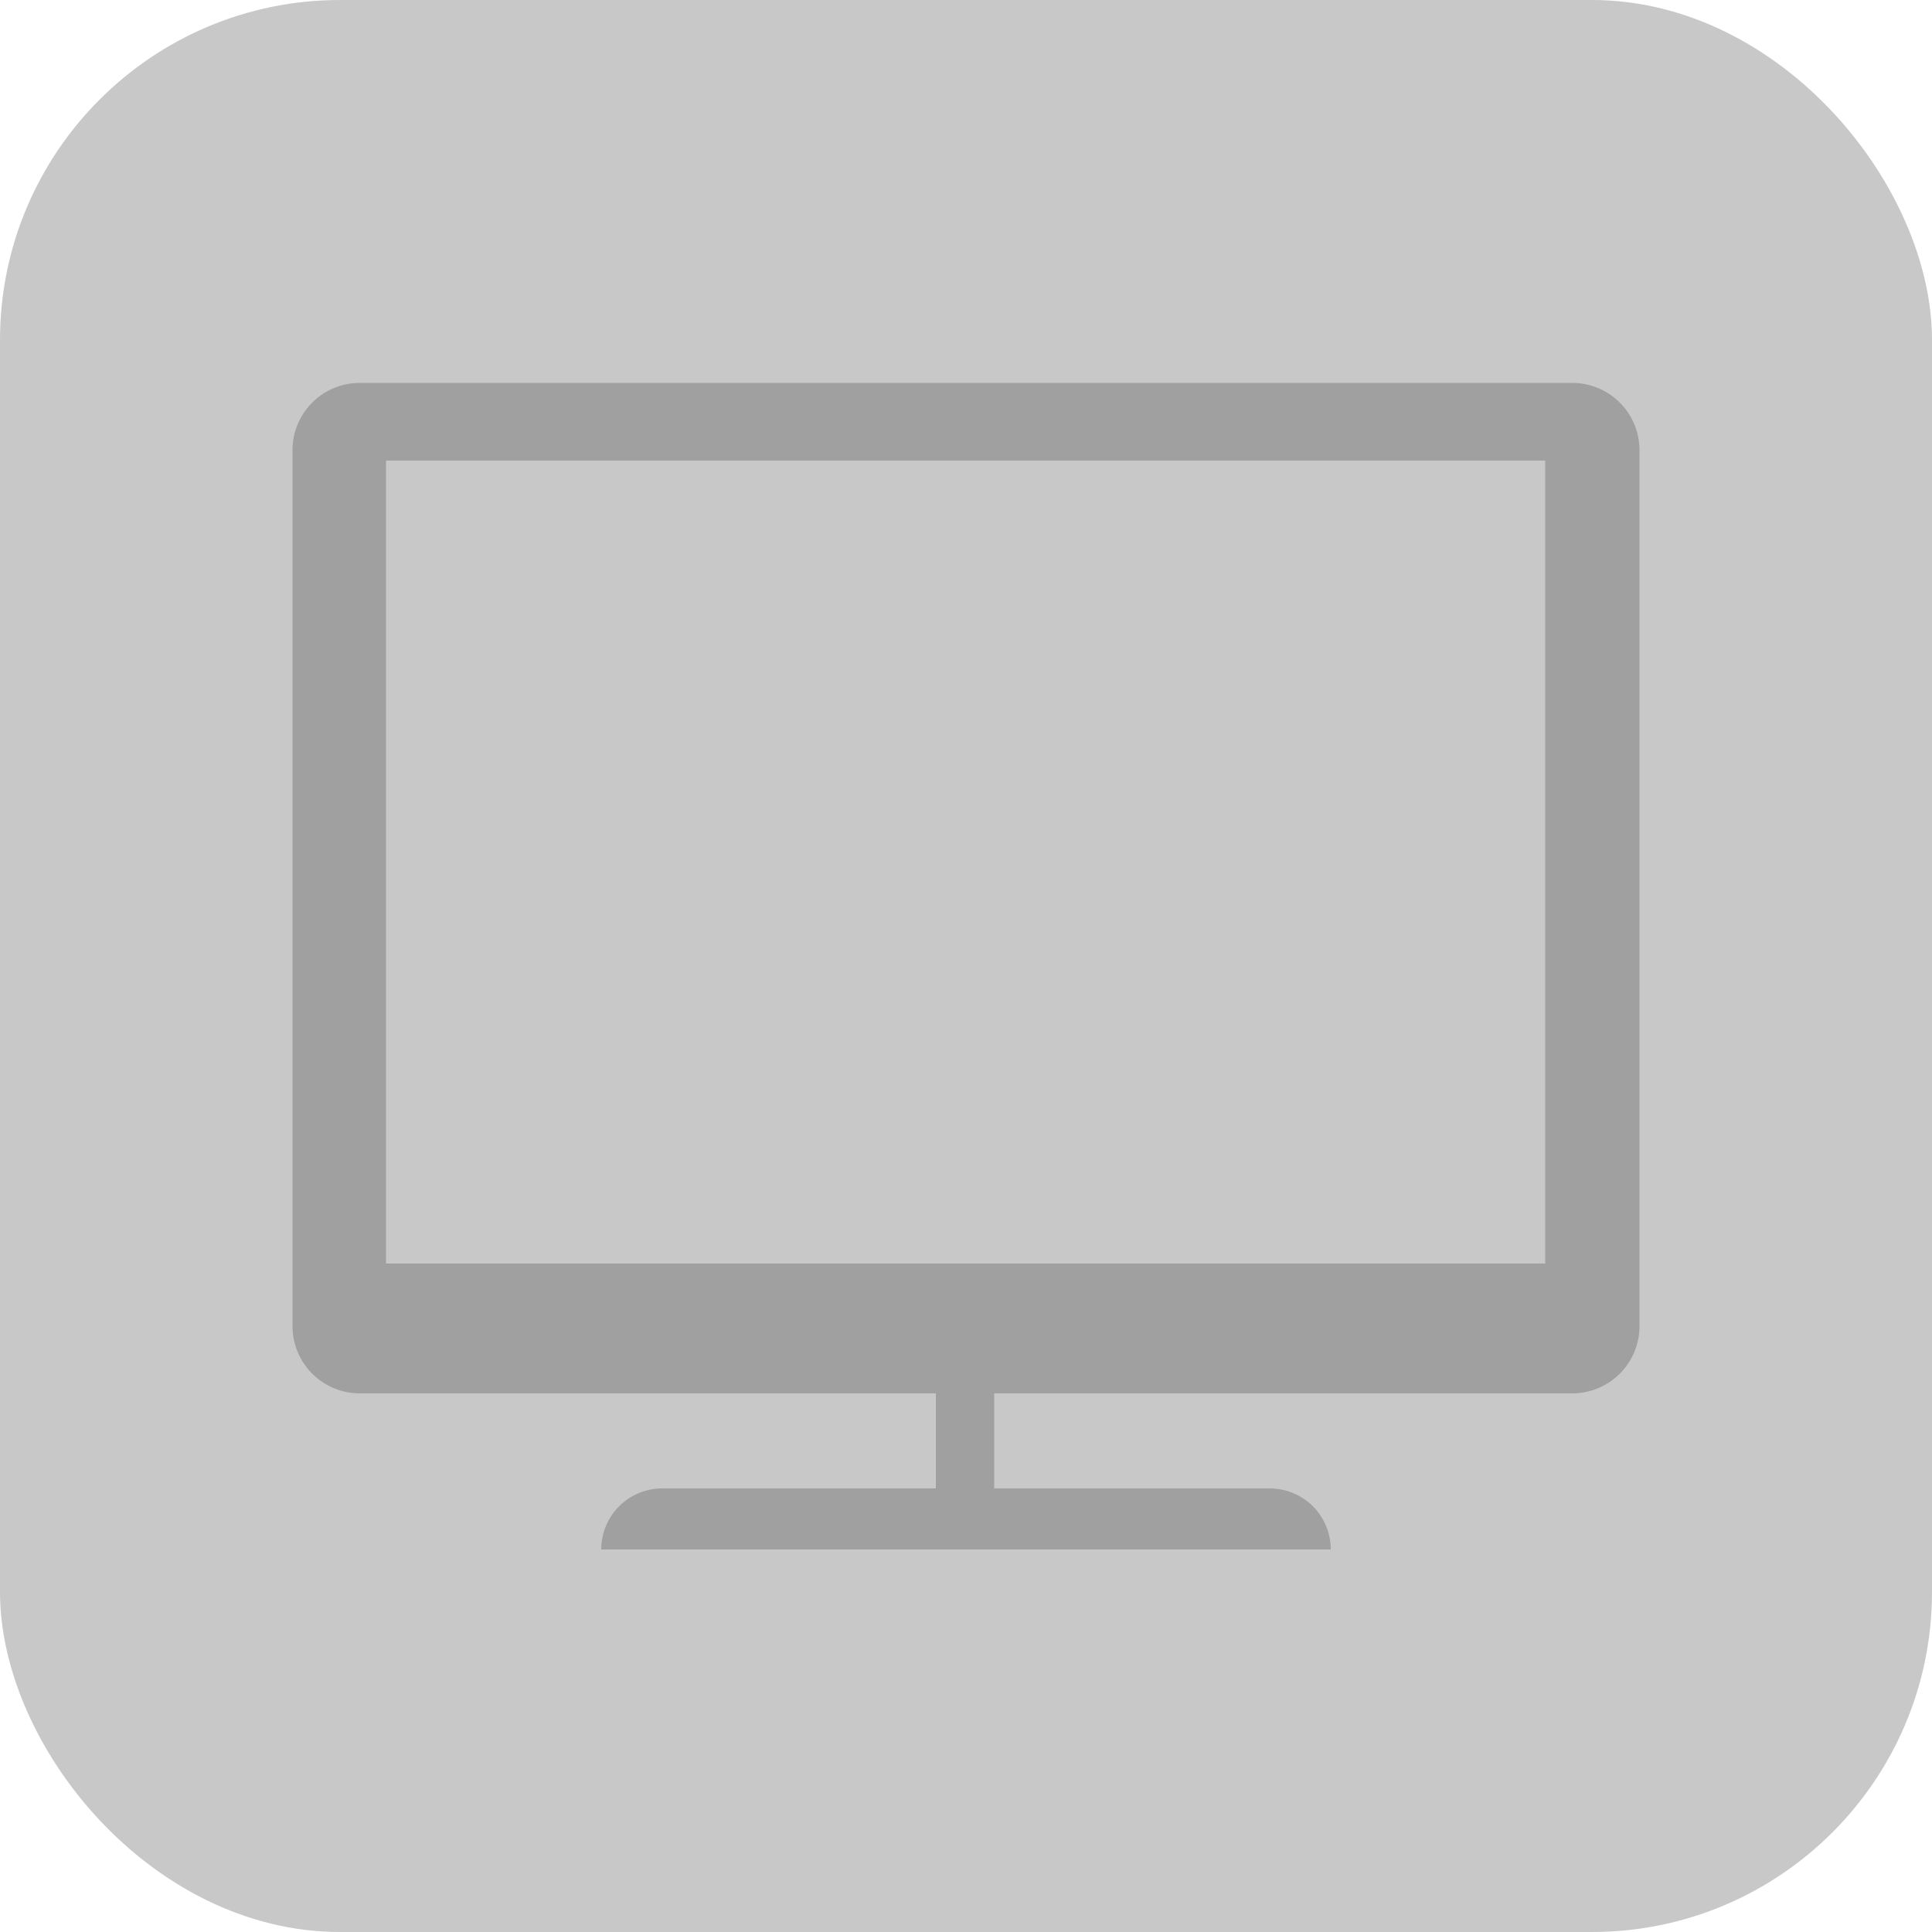 <svg id="레이어_1" data-name="레이어 1" xmlns="http://www.w3.org/2000/svg" width="50" height="50" viewBox="0 0 50 50"><defs><style>.cls-1{fill:#c8c8c8;stroke:#c8c8c8;stroke-miterlimit:10;stroke-width:1.4px;}.cls-2{fill:#a0a0a0;}</style></defs><title>display</title><rect class="cls-1" x="0.7" y="0.7" width="48.6" height="48.6" rx="8.1" ry="8.1"/><path class="cls-2" d="M71.48-13.08H40.1a1.74,1.74,0,0,0-1.74,1.74V11.33a1.74,1.74,0,0,0,1.74,1.74H71.48a1.74,1.74,0,0,0,1.74-1.74V-11.34A1.74,1.74,0,0,0,71.48-13.08ZM70.78,9.71h-30V-11.07h30V9.71Z" transform="translate(-30.79 22.99)"/><path class="cls-2" d="M63.64,15.53H47.93a1.58,1.58,0,0,0-1.58,1.58H65.23A1.58,1.58,0,0,0,63.64,15.53Z" transform="translate(-30.79 22.99)"/><rect class="cls-2" x="24.22" y="36.06" width="1.51" height="2.46"/></svg>